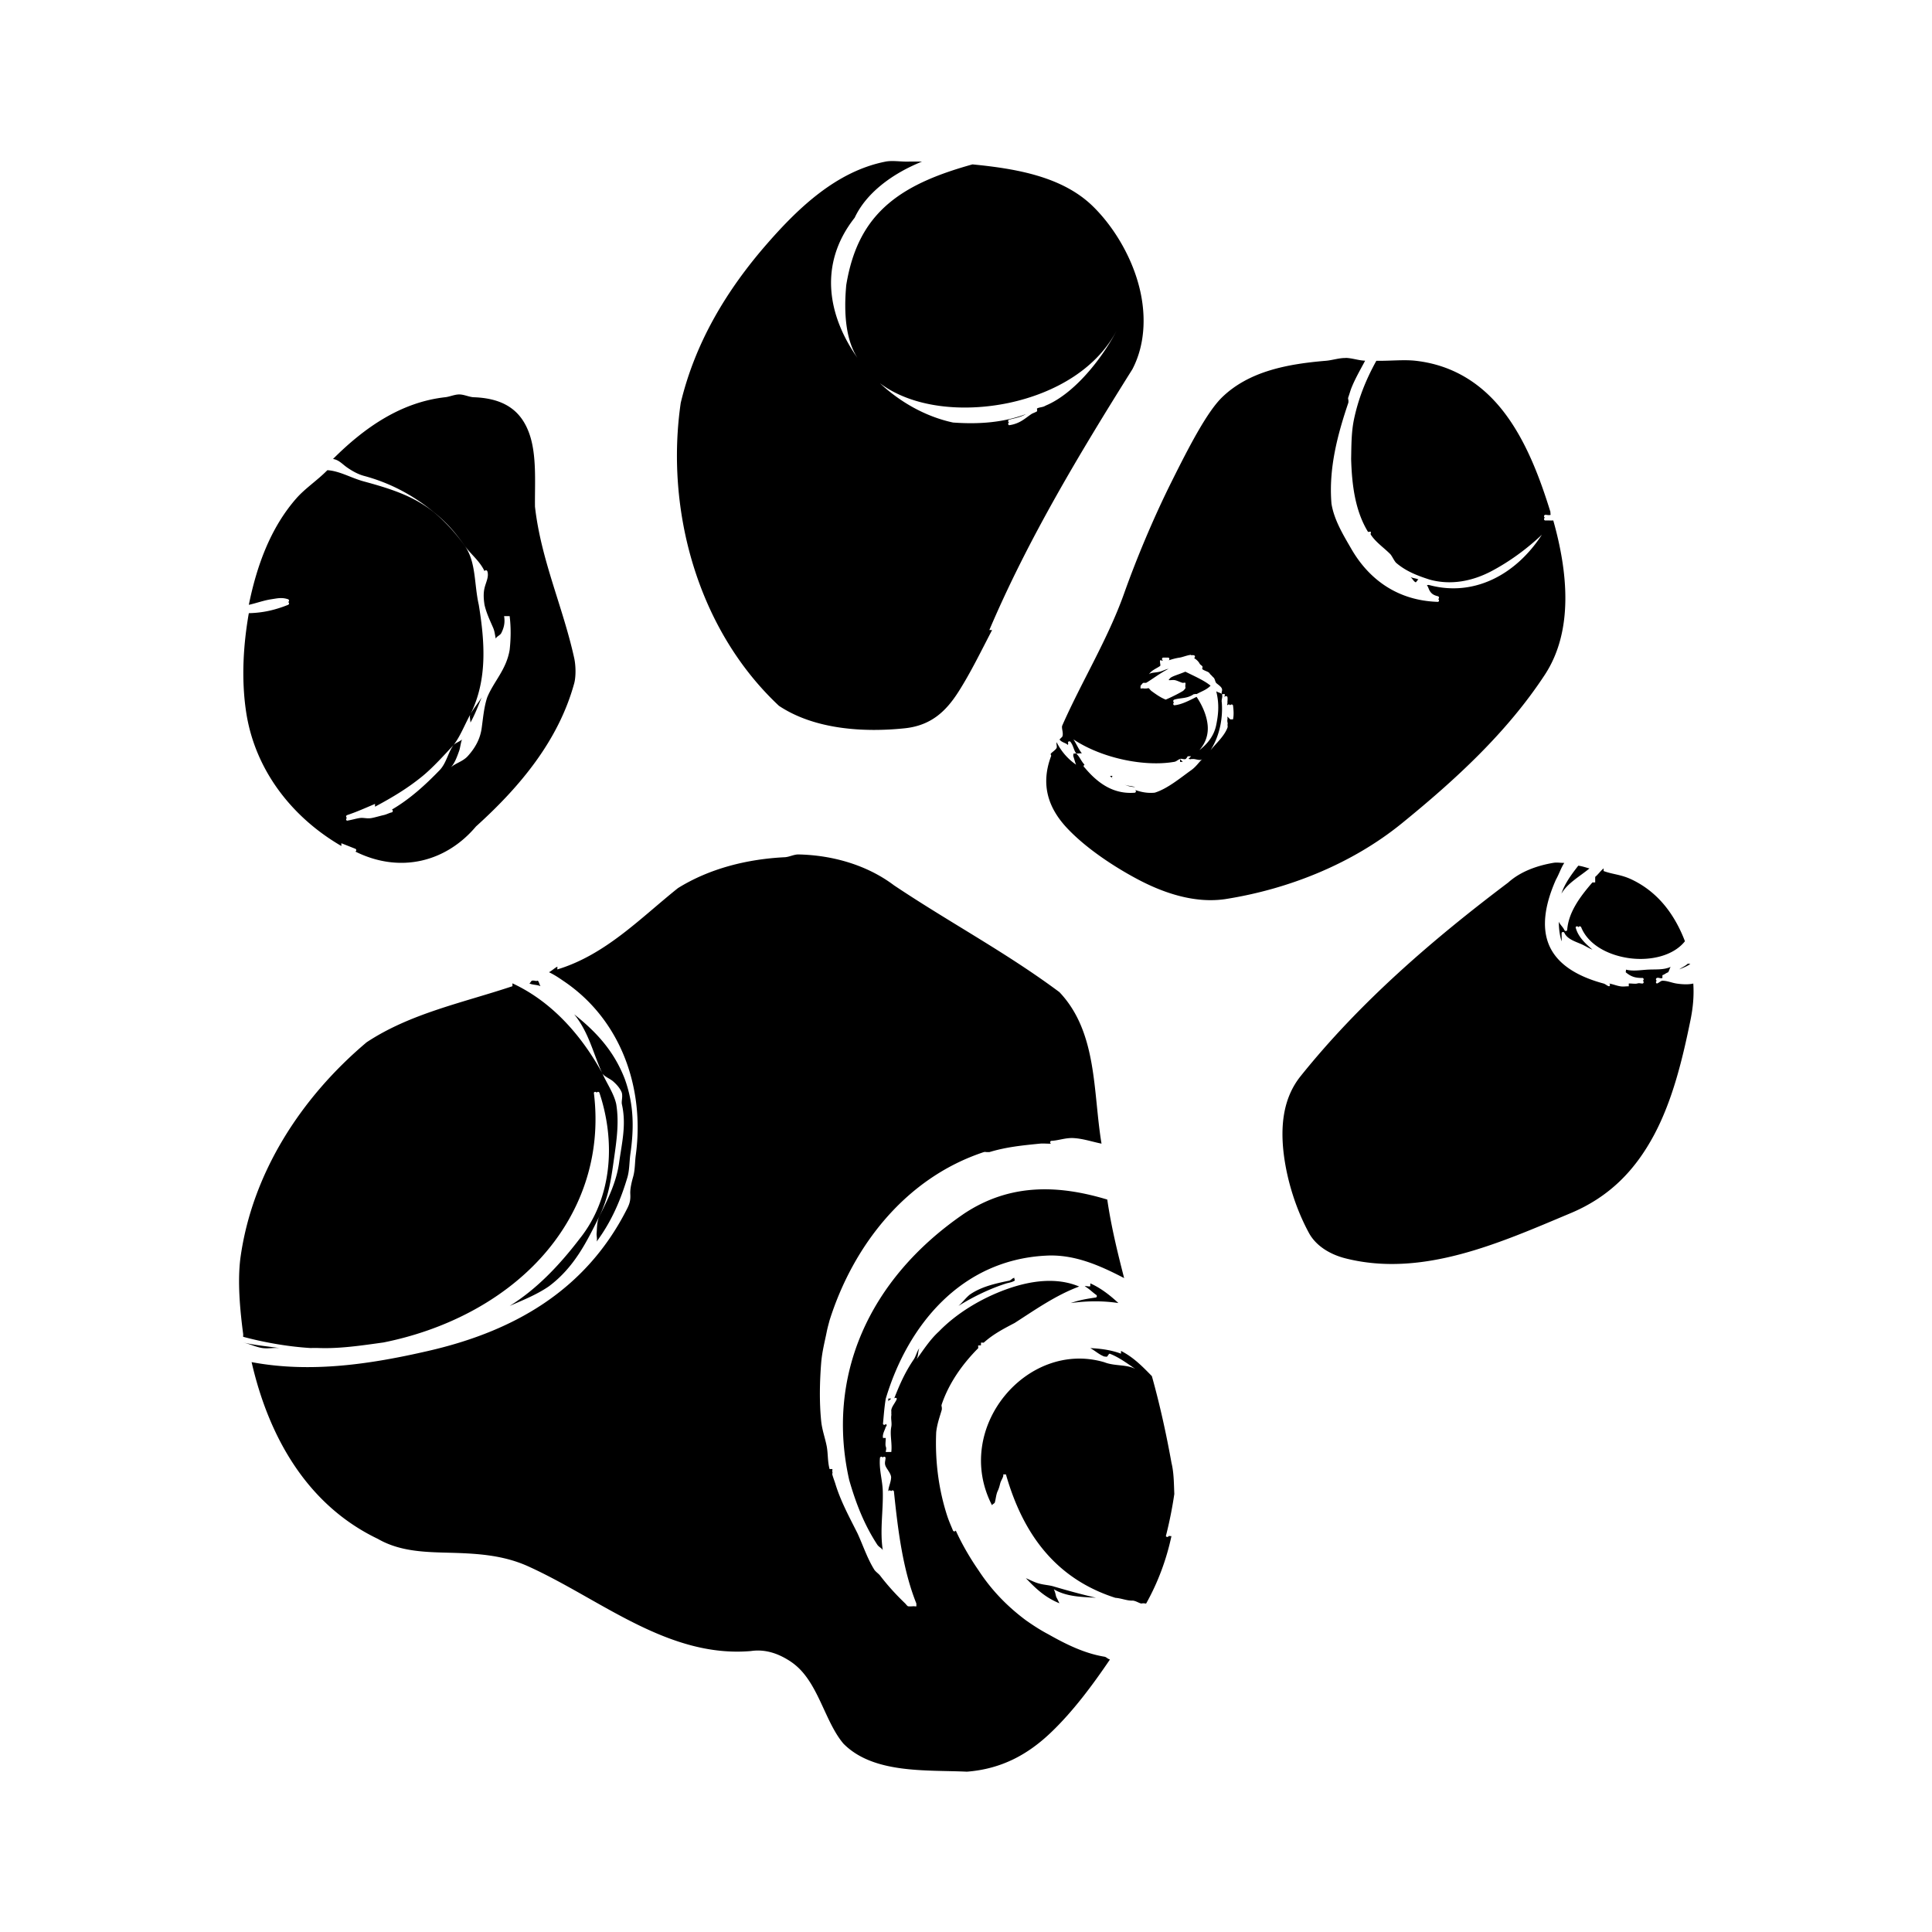 <?xml version="1.0" encoding="UTF-8" standalone="no"?>
<!-- Created with Inkscape (http://www.inkscape.org/) -->

<svg
   xmlns:dc="http://purl.org/dc/elements/1.1/"
   xmlns:cc="http://creativecommons.org/ns#"
   xmlns:rdf="http://www.w3.org/1999/02/22-rdf-syntax-ns#"
   xmlns:svg="http://www.w3.org/2000/svg"
   xmlns="http://www.w3.org/2000/svg"
   xmlns:sodipodi="http://sodipodi.sourceforge.net/DTD/sodipodi-0.dtd"
   xmlns:inkscape="http://www.inkscape.org/namespaces/inkscape"
   version="1.0"
   width="24"
   height="24"
   id="svg2482"
   inkscape:version="0.48.0 r9654"
   sodipodi:docname="start-here.svg">
  <sodipodi:namedview
     pagecolor="#ffffff"
     bordercolor="#666666"
     borderopacity="1"
     objecttolerance="10"
     gridtolerance="10"
     guidetolerance="10"
     inkscape:pageopacity="0"
     inkscape:pageshadow="2"
     inkscape:window-width="1280"
     inkscape:window-height="947"
     id="namedview6"
     showgrid="false"
     inkscape:zoom="10.708333"
     inkscape:cx="-25.727627"
     inkscape:cy="12"
     inkscape:window-x="0"
     inkscape:window-y="24"
     inkscape:window-maximized="1"
     inkscape:current-layer="svg2482" />
  <defs
     id="defs2484" />
  <path
     d="M 11.094,3.031 C 10.549,3.138 10.124,3.546 9.781,3.938 9.327,4.456 8.974,5.042 8.812,5.719 c -0.173,1.189 0.184,2.522 1.094,3.375 0.395,0.263 0.941,0.299 1.406,0.25 0.291,-0.032 0.456,-0.19 0.594,-0.406 0.138,-0.216 0.259,-0.467 0.375,-0.688 L 12.25,8.25 C 12.682,7.235 13.259,6.277 13.844,5.344 13.997,5.051 13.999,4.696 13.906,4.375 13.814,4.054 13.624,3.745 13.406,3.531 13.069,3.2 12.557,3.11 12.062,3.062 11.708,3.161 11.376,3.286 11.125,3.5 c -0.251,0.214 -0.402,0.499 -0.469,0.906 -0.029,0.318 -0.005,0.61 0.125,0.812 C 10.452,4.751 10.342,4.174 10.75,3.656 c 0.125,-0.268 0.407,-0.487 0.75,-0.625 -0.052,-1.235e-4 -0.106,-0.001 -0.156,0 -0.083,0.002 -0.172,-0.015 -0.25,0 z M 13.688,4.875 c -0.138,0.284 -0.46,0.729 -0.812,0.875 -0.028,0.019 -0.066,0.016 -0.094,0.031 -0.003,0.001 0.003,0.03 0,0.031 -0.015,0.012 -0.047,0.021 -0.062,0.031 -0.069,0.045 -0.127,0.108 -0.25,0.125 a 0.017,0.017 0 0 1 0,-0.031 0.017,0.017 0 0 1 0,-0.031 c 0.065,-0.017 0.126,-0.026 0.188,-0.062 -0.259,0.097 -0.532,0.114 -0.812,0.094 C 11.543,5.873 11.259,5.713 11.031,5.5 11.394,5.773 11.957,5.827 12.469,5.719 12.981,5.61 13.467,5.334 13.688,4.875 z m 2.531,0.344 C 16.146,5.218 16.071,5.244 16,5.25 c -0.432,0.036 -0.857,0.117 -1.156,0.406 -0.164,0.159 -0.358,0.528 -0.562,0.938 -0.205,0.41 -0.395,0.867 -0.531,1.25 -0.18,0.506 -0.475,0.985 -0.688,1.469 -0.013,0.029 0.017,0.084 0,0.125 0,0 -0.031,0.031 -0.031,0.031 0.023,0.034 0.071,0.037 0.094,0.062 0.003,-0.016 0.004,-0.02 0,-0.031 a 0.017,0.017 0 0 1 0.031,0 c 0.016,0.022 0.023,0.041 0.031,0.062 0.008,0.022 0.017,0.048 0.031,0.062 0.005,0.005 0.045,-0.003 0.062,0 -0.04,-0.052 -0.061,-0.107 -0.094,-0.156 0.318,0.212 0.796,0.308 1.125,0.25 0.023,-0.004 0.041,-0.025 0.062,-0.031 0.017,-0.009 0.046,0.008 0.062,0 0.016,-0.008 0.019,-0.033 0.031,-0.031 0.006,9.026e-4 0.027,-4.34e-5 0.031,0 0,0 -0.031,0.031 -0.031,0.031 0.009,-0.004 0.022,0.007 0.031,0 0.009,6.367e-4 0.023,-6.711e-4 0.031,0 0.032,0.003 0.072,0.021 0.094,0 -0.045,0.043 -0.069,0.085 -0.125,0.125 -0.119,0.085 -0.266,0.208 -0.406,0.25 -0.074,0.007 -0.144,-0.004 -0.219,-0.031 a 0.017,0.017 0 0 1 0,0.031 c -0.227,0.019 -0.403,-0.09 -0.562,-0.281 a 0.017,0.017 0 0 1 0,-0.031 c -0.035,-0.034 -0.057,-0.094 -0.094,-0.125 -0.003,-0.003 -0.019,0.005 -0.031,0 0.004,0.011 -0.004,0.02 0,0.031 0.01,0.029 0.022,0.078 0.031,0.094 C 13.128,9.689 13.052,9.604 13,9.5 c -0.006,0.02 0.006,0.046 0,0.062 -0.008,0.021 -0.05,0.048 -0.062,0.062 -0.012,0.014 0.005,0.017 0,0.031 -0.122,0.325 -0.027,0.588 0.188,0.812 0.214,0.224 0.524,0.426 0.781,0.562 0.297,0.157 0.638,0.267 0.969,0.219 0.712,-0.111 1.419,-0.397 1.969,-0.844 0.598,-0.486 1.173,-1.014 1.594,-1.656 0.325,-0.496 0.253,-1.156 0.094,-1.719 -0.011,8.615e-4 -0.043,2.533e-4 -0.062,0 -0.019,-2.533e-4 -0.025,-2.302e-4 -0.031,0 a 0.017,0.017 0 0 1 0,-0.031 0.017,0.017 0 0 1 0,-0.031 c 0.01,-0.004 0.04,0.007 0.062,0 0.004,-0.001 -0.004,-0.03 0,-0.031 C 18.389,6.57 18.239,6.164 18,5.844 17.755,5.515 17.425,5.298 17,5.25 c -0.132,-0.015 -0.288,0.003 -0.438,0 -0.12,0.216 -0.203,0.43 -0.25,0.656 -0.029,0.141 -0.028,0.286 -0.031,0.438 0.008,0.277 0.041,0.572 0.188,0.812 0.001,0.002 0.025,-0.004 0.031,0 0.006,0.004 -0.006,0.02 0,0.031 0.055,0.085 0.146,0.145 0.219,0.219 0.023,0.029 0.038,0.067 0.062,0.094 0.106,0.091 0.225,0.14 0.375,0.188 0.239,0.066 0.479,0.016 0.688,-0.094 0.208,-0.11 0.4,-0.253 0.562,-0.406 -0.292,0.45 -0.76,0.692 -1.25,0.562 -0.012,-0.003 -0.016,-0.003 -0.031,0 0.015,0.019 0.02,0.044 0.031,0.062 0.023,0.038 0.049,0.051 0.094,0.062 a 0.017,0.017 0 0 1 0,0.031 0.017,0.017 0 0 1 0,0.031 c -0.448,-0.013 -0.77,-0.247 -0.969,-0.594 -0.086,-0.149 -0.19,-0.318 -0.219,-0.5 -0.033,-0.393 0.068,-0.77 0.188,-1.125 0.001,-0.004 0.002,-0.02 0,-0.031 -0.002,-0.011 -0.005,-0.016 0,-0.031 0.011,-0.03 0.019,-0.061 0.031,-0.094 0.042,-0.108 0.103,-0.212 0.156,-0.312 -0.073,-0.002 -0.146,-0.03 -0.219,-0.031 z M 14.375,9.688 l 0,0.031 c 0.002,-7.029e-4 0.028,-3.117e-4 0.031,0 0,0 -0.031,-0.031 -0.031,-0.031 z M 6.344,5.625 c -0.052,2.02e-5 -0.107,0.026 -0.156,0.031 -0.491,0.055 -0.898,0.336 -1.25,0.688 0.066,0.01 0.103,0.057 0.156,0.094 0.059,0.041 0.122,0.076 0.188,0.094 0.29,0.078 0.546,0.213 0.781,0.406 0.146,0.117 0.236,0.224 0.344,0.375 0.067,0.094 0.165,0.166 0.219,0.281 a 0.017,0.017 0 0 1 0.031,0 c 0.021,0.062 -0.016,0.123 -0.031,0.188 -0.015,0.064 -0.009,0.13 0,0.188 0.021,0.09 0.057,0.165 0.094,0.25 0.019,0.042 0.021,0.078 0.031,0.125 0.012,-0.026 0.05,-0.037 0.062,-0.062 0.033,-0.065 0.042,-0.122 0.031,-0.188 l 0.031,0 0.031,0 c 0.015,0.126 0.014,0.248 0,0.375 C 6.869,8.692 6.73,8.82 6.656,9 6.62,9.107 6.61,9.23 6.594,9.344 6.578,9.458 6.527,9.558 6.438,9.656 6.381,9.717 6.299,9.734 6.25,9.781 6.294,9.733 6.318,9.667 6.344,9.594 6.356,9.557 6.361,9.505 6.375,9.469 6.348,9.494 6.305,9.505 6.281,9.531 6.221,9.609 6.202,9.733 6.125,9.812 5.97,9.972 5.798,10.131 5.594,10.25 a 0.017,0.017 0 0 1 0,0.031 c -0.031,0.006 -0.056,0.023 -0.094,0.031 -0.032,0.007 -0.089,0.024 -0.125,0.031 -0.05,0.011 -0.086,-0.002 -0.125,0 -0.039,0.002 -0.082,0.018 -0.156,0.031 a 0.017,0.017 0 0 1 0,-0.031 0.017,0.017 0 0 1 0,-0.031 c 0.111,-0.037 0.207,-0.081 0.312,-0.125 l 0,0.031 C 5.598,10.115 5.767,10.015 5.938,9.875 6.054,9.779 6.172,9.648 6.281,9.531 6.357,9.433 6.404,9.305 6.469,9.188 6.662,8.801 6.628,8.376 6.562,7.969 6.509,7.738 6.534,7.493 6.406,7.312 6.308,7.176 6.19,7.043 6.062,6.938 5.833,6.753 5.567,6.672 5.281,6.594 5.14,6.556 5.011,6.477 4.875,6.469 4.763,6.583 4.63,6.669 4.531,6.781 4.239,7.113 4.087,7.54 4,7.969 c 0.079,-0.017 0.167,-0.05 0.25,-0.062 0.067,-0.01 0.116,-0.024 0.188,0 a 0.017,0.017 0 0 1 0,0.031 0.017,0.017 0 0 1 0,0.031 C 4.292,8.027 4.159,8.058 4,8.062 3.937,8.421 3.916,8.798 3.969,9.156 c 0.095,0.644 0.504,1.176 1.062,1.5 l 0,-0.031 0.156,0.062 a 0.017,0.017 0 0 1 0,0.031 C 5.691,10.968 6.202,10.829 6.531,10.438 7.022,9.995 7.45,9.481 7.625,8.844 7.643,8.779 7.646,8.659 7.625,8.562 7.499,7.99 7.255,7.468 7.188,6.875 7.185,6.613 7.21,6.302 7.125,6.062 7.04,5.823 6.865,5.667 6.5,5.656 6.447,5.651 6.396,5.625 6.344,5.625 z m 0.125,3.562 c -0.013,0.025 -7.292e-4,0.061 0,0.094 C 6.52,9.19 6.553,9.1 6.594,9 6.554,9.065 6.506,9.12 6.469,9.188 z M 16.938,7.656 c 0.024,0.016 0.037,0.051 0.062,0.062 0.005,0.002 0.021,-0.029 0.031,-0.031 -0.029,-0.015 -0.067,-0.014 -0.094,-0.031 z M 14.5,8.531 c 0.015,-0.002 0.014,-0.002 0.031,0 a 0.017,0.017 0 0 1 0,0.031 c 0.029,0.018 0.05,0.039 0.062,0.062 0.008,0.014 0.024,0.02 0.031,0.031 0.005,0.008 -0.006,0.025 0,0.031 0.011,0.011 0.045,0.022 0.062,0.031 0.017,0.009 0.017,0.017 0.031,0.031 0.01,0.008 0.021,0.023 0.031,0.031 0.016,0.014 0.018,0.049 0.031,0.062 0.021,0.018 0.054,0.039 0.062,0.062 0.009,0.023 -0.01,0.045 0,0.062 0.003,0.003 0.025,-0.006 0.031,0 0.006,0.006 -0.005,0.023 0,0.031 a 0.017,0.017 0 0 1 0.031,0 c 0.004,0.024 -0.001,0.048 0,0.062 0.003,0.014 -0.008,0.017 0,0.031 a 0.017,0.017 0 0 1 0.031,0 0.017,0.017 0 0 1 0.031,0 c 0.006,0.051 0.011,0.101 0,0.156 l -0.031,0 c 0,0 -0.031,-0.031 -0.031,-0.031 -0.001,0.009 0.002,0.023 0,0.031 -0.006,0.029 0.008,0.04 0,0.062 0.002,0.004 0.004,0.02 0,0.031 -0.035,0.093 -0.119,0.167 -0.188,0.25 0.105,-0.165 0.138,-0.364 0.125,-0.531 -0.007,-0.035 0.015,-0.067 0,-0.094 -0.012,-0.014 -0.04,-0.016 -0.062,-0.031 0.038,0.151 0.021,0.27 0,0.375 -0.024,0.121 -0.098,0.212 -0.188,0.281 0.064,-0.072 0.096,-0.158 0.094,-0.25 -0.002,-0.092 -0.038,-0.214 -0.125,-0.344 -0.082,0.042 -0.173,0.089 -0.25,0.094 a 0.017,0.017 0 0 1 0,-0.031 0.017,0.017 0 0 1 0,-0.031 c 0.065,-0.023 0.142,-0.008 0.219,-0.062 0.002,0.003 0.025,-0.005 0.031,0 0.047,-0.028 0.108,-0.045 0.156,-0.094 -0.067,-0.056 -0.173,-0.103 -0.281,-0.156 -0.084,0.034 -0.122,0.043 -0.156,0.062 -0.017,0.01 -0.025,0.025 -0.031,0.031 0.019,0.004 0.035,-0.002 0.062,0 0.028,0.002 0.071,0.026 0.094,0.031 0.011,0.002 0.022,-0.005 0.031,0 0.004,0.004 -4.78e-4,0.025 0,0.031 -0.003,0.005 0.004,0.027 0,0.031 -0.009,0.009 -0.014,0.021 -0.031,0.031 -0.035,0.021 -0.106,0.059 -0.188,0.094 -0.064,-0.026 -0.117,-0.066 -0.156,-0.094 -0.012,-0.008 -0.022,-0.023 -0.031,-0.031 -4.18e-4,-0.007 -0.031,0.005 -0.031,0 0.002,0.002 -0.027,0.002 -0.031,0 -0.007,-0.002 -0.024,0.003 -0.031,0 -0.002,-0.002 5.71e-4,-0.03 0,-0.031 0.009,-0.005 0.018,-0.025 0.031,-0.031 l 0.031,0 c 0.066,-0.038 0.15,-0.105 0.25,-0.156 -0.032,0.005 -0.066,0.024 -0.094,0.031 -0.054,0.014 -0.106,0.008 -0.125,0.031 0.029,-0.047 0.082,-0.064 0.125,-0.094 0.006,-0.006 -4e-4,-0.03 0,-0.031 -9.9e-5,-0.005 -0.004,-0.023 0,-0.031 0.004,-0.008 0.021,0.009 0.031,0 a 0.017,0.017 0 0 1 0,-0.031 c 0.02,-6.778e-4 0.045,-1.235e-4 0.062,0 a 0.017,0.017 0 0 1 0,0.031 c 0.035,-0.011 0.075,-0.024 0.125,-0.031 0.035,-0.006 0.081,-0.026 0.125,-0.031 z M 13.594,9.875 c 0,0 0.031,0.031 0.031,0.031 a 0.017,0.017 0 0 1 0,-0.031 c -0.002,-9.474e-4 -0.029,-3.855e-4 -0.031,0 z M 13.75,9.969 c 0.038,0.018 0.076,0.028 0.125,0.031 -0.04,-0.015 -0.084,-0.011 -0.125,-0.031 z M 10.125,10.75 c -0.053,-0.001 -0.104,0.029 -0.156,0.031 -0.421,0.021 -0.839,0.127 -1.188,0.344 -0.416,0.332 -0.806,0.743 -1.344,0.906 L 7.438,12 c -0.029,0.013 -0.063,0.047 -0.094,0.062 0.054,0.026 0.1,0.055 0.156,0.094 0.644,0.429 0.911,1.191 0.812,1.938 -0.012,0.081 -0.007,0.167 -0.031,0.25 -0.015,0.053 -0.034,0.129 -0.031,0.188 0.003,0.059 -0.002,0.097 -0.031,0.156 C 7.752,15.622 6.928,16.068 6,16.281 c -0.642,0.148 -1.311,0.249 -1.969,0.125 0.189,0.825 0.614,1.59 1.406,1.969 0.26,0.15 0.555,0.148 0.844,0.156 0.288,0.009 0.571,0.029 0.844,0.156 0.798,0.364 1.548,1.017 2.469,0.938 0.163,-0.024 0.301,0.031 0.406,0.094 0.105,0.062 0.18,0.141 0.25,0.25 0.14,0.218 0.22,0.506 0.375,0.688 0.335,0.339 0.927,0.291 1.375,0.312 0.388,-0.03 0.682,-0.193 0.938,-0.438 0.245,-0.234 0.462,-0.526 0.656,-0.812 -0.029,-0.008 -0.04,-0.028 -0.062,-0.031 -0.227,-0.038 -0.432,-0.141 -0.625,-0.25 -0.086,-0.045 -0.172,-0.101 -0.25,-0.156 -0.206,-0.154 -0.382,-0.333 -0.531,-0.562 -0.089,-0.128 -0.183,-0.289 -0.25,-0.438 a 0.017,0.017 0 0 1 -0.031,0 c -0.022,-0.053 -0.043,-0.1 -0.062,-0.156 -0.096,-0.292 -0.139,-0.611 -0.125,-0.938 0.01,-0.093 0.038,-0.168 0.062,-0.25 0.001,-0.005 0.002,-0.02 0,-0.031 -0.002,-0.011 -0.005,-0.017 0,-0.031 0.081,-0.238 0.23,-0.448 0.406,-0.625 0.001,-0.001 -0.001,-0.031 0,-0.031 0.006,5.54e-4 0.028,-0.001 0.031,0 -0.001,-0.003 5.85e-4,-0.025 0,-0.031 3.83e-4,-0.001 0.03,9.92e-4 0.031,0 0.106,-0.095 0.218,-0.153 0.344,-0.219 0.224,-0.144 0.461,-0.311 0.719,-0.406 -0.254,-0.107 -0.546,-0.065 -0.812,0.031 -0.277,0.1 -0.552,0.265 -0.75,0.469 -0.1,0.091 -0.171,0.203 -0.25,0.312 0.021,-0.037 0.014,-0.084 0.031,-0.125 -0.027,0.036 -0.037,0.087 -0.062,0.125 -0.097,0.143 -0.157,0.278 -0.219,0.438 a 0.017,0.017 0 0 1 0.031,0 c -0.015,0.043 -0.055,0.082 -0.062,0.125 -0.002,0.009 0.002,0.022 0,0.031 -6.29e-4,0.009 0.002,0.022 0,0.031 -0.006,0.041 0.008,0.083 0,0.125 -0.018,0.089 0.011,0.181 0,0.281 l -0.031,0 -0.031,0 c 0.002,-0.021 0.01,-0.036 0,-0.062 -0.007,-0.02 0.001,-0.071 0,-0.094 l -0.031,0 c 8.74e-4,-0.005 -0.003,-0.015 0,-0.031 0.006,-0.038 0.026,-0.067 0.031,-0.094 a 0.017,0.017 0 0 0 0,-0.031 0.017,0.017 0 0 1 -0.031,0 c 0.009,-0.094 0.015,-0.185 0.031,-0.281 0.243,-0.814 0.835,-1.544 1.781,-1.594 0.316,-0.019 0.602,0.108 0.875,0.25 -0.075,-0.291 -0.145,-0.579 -0.188,-0.875 -0.524,-0.158 -1.07,-0.191 -1.594,0.156 -1.069,0.731 -1.541,1.819 -1.281,2.969 0.075,0.261 0.167,0.497 0.312,0.719 0.019,0.029 0.049,0.037 0.062,0.062 -0.034,-0.217 0.006,-0.437 0,-0.656 -0.003,-0.123 -0.044,-0.244 -0.031,-0.375 a 0.017,0.017 0 0 1 0.031,0 0.017,0.017 0 0 1 0.031,0 c -2.06e-4,0.034 -0.015,0.058 0,0.094 0.015,0.035 0.06,0.083 0.062,0.125 -0.002,0.06 -0.032,0.11 -0.031,0.156 a 0.017,0.017 0 0 1 0.031,0 0.017,0.017 0 0 1 0.031,0 c 0.044,0.426 0.098,0.871 0.25,1.25 -3.84e-4,0.005 8.93e-4,0.029 0,0.031 -0.002,0.004 -0.032,-0.002 -0.031,0 -0.001,-7.02e-4 -0.043,0.004 -0.062,0 -0.01,-0.004 -0.023,-0.023 -0.031,-0.031 -0.102,-0.098 -0.193,-0.197 -0.281,-0.312 -0.017,-0.021 -0.042,-0.036 -0.062,-0.062 -0.079,-0.126 -0.126,-0.271 -0.188,-0.406 -0.092,-0.184 -0.19,-0.361 -0.25,-0.562 -0.008,-0.024 -0.024,-0.067 -0.031,-0.094 -0.003,-0.011 0.006,-0.022 0,-0.031 -0.003,-0.004 0.003,-0.025 0,-0.031 l -0.031,0 c -0.023,-0.089 -0.016,-0.166 -0.031,-0.25 -0.017,-0.091 -0.052,-0.184 -0.062,-0.281 -0.022,-0.214 -0.017,-0.443 0,-0.656 0.011,-0.125 0.038,-0.225 0.062,-0.344 0.008,-0.041 0.021,-0.086 0.031,-0.125 0.263,-0.832 0.848,-1.587 1.719,-1.875 0.01,-0.003 0.025,-5.9e-4 0.031,0 0.004,8e-5 0.028,-2.7e-4 0.031,0 0.192,-0.058 0.373,-0.075 0.562,-0.094 0.043,-0.004 0.083,0.002 0.125,0 a 0.017,0.017 0 0 1 0,-0.031 c 0.081,-0.003 0.161,-0.036 0.25,-0.031 0.108,0.006 0.211,0.042 0.312,0.062 -0.096,-0.576 -0.043,-1.239 -0.469,-1.688 C 12.438,11.842 11.805,11.507 11.188,11.094 10.881,10.863 10.495,10.758 10.125,10.75 z m 8.406,0.094 c -0.168,0.029 -0.358,0.091 -0.5,0.219 -0.845,0.637 -1.652,1.333 -2.312,2.156 -0.202,0.251 -0.226,0.569 -0.188,0.875 0.039,0.306 0.141,0.618 0.281,0.875 0.081,0.147 0.24,0.239 0.406,0.281 0.857,0.217 1.721,-0.173 2.5,-0.5 0.444,-0.184 0.729,-0.485 0.938,-0.875 0.208,-0.39 0.318,-0.849 0.406,-1.281 0.028,-0.139 0.04,-0.266 0.031,-0.406 -0.054,0.014 -0.131,0.009 -0.188,0 -0.056,-0.009 -0.101,-0.031 -0.156,-0.031 -0.018,-1.89e-4 -0.044,0.028 -0.062,0.031 a 0.017,0.017 0 0 1 0,-0.031 0.017,0.017 0 0 1 0,-0.031 c 0.021,-0.008 0.042,0.011 0.062,0 l 0,-0.031 c 0.024,-0.007 0.04,-0.024 0.062,-0.031 0.013,-0.012 0.019,-0.05 0.031,-0.062 -0.077,0.036 -0.167,0.027 -0.25,0.031 -0.083,0.004 -0.169,0.021 -0.25,0 0.005,0.004 -0.005,0.027 0,0.031 0.061,0.051 0.111,0.063 0.188,0.062 a 0.017,0.017 0 0 1 0,0.031 0.017,0.017 0 0 1 0,0.031 c -0.025,0.001 -0.037,-0.008 -0.062,0 -0.019,0.006 -0.072,-0.002 -0.094,0 l 0,0.031 c -0.033,-7.73e-4 -0.058,0.006 -0.094,0 -0.044,-0.007 -0.083,-0.024 -0.125,-0.031 a 0.017,0.017 0 0 1 0,0.031 c -0.023,-0.005 -0.04,-0.025 -0.062,-0.031 -0.233,-0.063 -0.447,-0.168 -0.562,-0.344 -0.126,-0.192 -0.125,-0.459 0.031,-0.812 0.04,-0.072 0.056,-0.131 0.094,-0.188 -0.045,0.001 -0.08,-0.008 -0.125,0 z M 18.812,10.875 c -0.082,0.104 -0.156,0.209 -0.188,0.312 0.067,-0.117 0.203,-0.191 0.312,-0.281 -0.046,-0.012 -0.075,-0.024 -0.125,-0.031 z m 0.281,0.031 C 19.061,10.932 19.03,10.976 19,11 c 8.56e-4,0.003 -4.81e-4,0.026 0,0.031 5.8e-4,0.003 -2.42e-4,0.027 0,0.031 -1.86e-4,4.42e-4 -0.031,-3.28e-4 -0.031,0 -0.15,0.172 -0.268,0.342 -0.281,0.531 a 0.017,0.017 0 0 1 -0.031,0 c -0.014,-0.033 -0.051,-0.063 -0.062,-0.094 -0.001,0.067 0.009,0.153 0.031,0.219 0.002,-0.034 -9.64e-4,-0.066 0,-0.094 a 0.017,0.017 0 0 1 0.031,0 c 0.032,0.068 0.113,0.093 0.188,0.125 0.037,0.016 0.085,0.046 0.125,0.062 -0.082,-0.07 -0.163,-0.146 -0.188,-0.25 a 0.017,0.017 0 0 1 0.031,0 0.017,0.017 0 0 1 0.031,0 c 0.074,0.185 0.283,0.308 0.531,0.344 0.241,0.034 0.497,-0.026 0.625,-0.188 -0.11,-0.287 -0.291,-0.544 -0.594,-0.688 -0.121,-0.057 -0.205,-0.055 -0.312,-0.094 l 0,-0.031 z m 0.938,1.062 c -0.028,0.026 -0.064,0.04 -0.094,0.062 0.047,-0.019 0.092,-0.036 0.125,-0.062 -0.004,0.004 -0.027,-0.004 -0.031,0 z m -12.875,0.188 c -0.012,0.002 -0.02,0.029 -0.031,0.031 0.039,0.018 0.087,0.013 0.125,0.031 -0.012,-0.016 -0.017,-0.051 -0.031,-0.062 -0.023,0.009 -0.033,-0.004 -0.062,0 z m -0.219,0.031 0,0.031 c -0.562,0.187 -1.138,0.303 -1.625,0.625 -0.728,0.614 -1.276,1.455 -1.406,2.406 -0.033,0.261 -0.005,0.571 0.031,0.844 0.001,0.01 -0.001,0.021 0,0.031 0.239,0.064 0.503,0.11 0.75,0.125 0.029,-6.26e-4 0.066,-9.39e-4 0.094,0 0.23,0.008 0.462,-0.026 0.719,-0.062 0.67,-0.134 1.305,-0.451 1.75,-0.938 0.445,-0.487 0.683,-1.13 0.594,-1.844 a 0.017,0.017 0 0 1 0.031,0 0.017,0.017 0 0 1 0.031,0 c 0.181,0.543 0.145,1.17 -0.219,1.625 -0.229,0.3 -0.484,0.566 -0.781,0.75 0.147,-0.064 0.303,-0.126 0.438,-0.219 0.283,-0.212 0.422,-0.498 0.562,-0.781 0.095,-0.195 0.127,-0.388 0.156,-0.594 0.03,-0.215 0.068,-0.437 0.031,-0.656 -0.026,-0.117 -0.101,-0.222 -0.156,-0.344 -0.226,-0.412 -0.555,-0.794 -1,-1 z m 1,1 c 0.021,0.038 0.088,0.06 0.125,0.094 0.037,0.033 0.076,0.076 0.094,0.125 0.011,0.049 -0.006,0.089 0,0.125 0.052,0.23 0.001,0.426 -0.031,0.656 -0.03,0.213 -0.122,0.399 -0.219,0.594 -0.028,0.057 -0.026,0.123 -0.031,0.188 -0.003,0.032 0.009,0.061 0,0.094 0.165,-0.222 0.268,-0.463 0.344,-0.719 0.022,-0.08 0.02,-0.164 0.031,-0.25 C 8.289,13.825 8.297,13.55 8.188,13.25 8.068,12.939 7.871,12.727 7.625,12.531 c 0.163,0.201 0.21,0.432 0.312,0.656 z m 4.594,2.281 c -0.024,-0.002 -0.036,0.026 -0.062,0.031 -0.156,0.032 -0.313,0.068 -0.438,0.156 -0.047,0.039 -0.077,0.083 -0.125,0.125 0.167,-0.104 0.35,-0.192 0.531,-0.25 0.03,-0.009 0.063,-0.012 0.094,-0.031 0.008,-0.005 -0.008,-0.027 0,-0.031 z m 0.844,0.062 0,0.031 c -0.019,0.006 -0.044,-0.006 -0.062,0 0.045,0.024 0.084,0.065 0.125,0.094 a 0.017,0.017 0 0 1 0,0.031 c -0.099,0.014 -0.182,0.028 -0.281,0.062 0.17,-0.023 0.349,-0.028 0.531,0 -0.093,-0.087 -0.198,-0.168 -0.312,-0.219 z M 3.938,16.188 c 0.068,0.014 0.15,0.054 0.219,0.062 0.066,0.008 0.12,-0.007 0.188,0 -0.138,-0.02 -0.275,-0.032 -0.406,-0.062 z M 13.375,16.25 c 0.059,0.033 0.095,0.07 0.156,0.094 0.003,-0.002 0.027,0.005 0.031,0 0.008,-0.005 0.02,-0.036 0.031,-0.031 0.113,0.043 0.226,0.132 0.312,0.188 -0.097,-0.077 -0.245,-0.043 -0.375,-0.094 -0.859,-0.253 -1.693,0.735 -1.25,1.594 0.002,-0.011 0.028,-0.02 0.031,-0.031 0.011,-0.037 0.014,-0.087 0.031,-0.125 0.018,-0.038 0.022,-0.061 0.031,-0.094 0.01,-0.033 0.041,-0.073 0.031,-0.094 l 0.031,0 c 0.196,0.688 0.573,1.168 1.219,1.375 0.067,0.005 0.13,0.033 0.188,0.031 0.031,-8.66e-4 0.068,0.023 0.094,0.031 0.013,0.004 0.019,-0.003 0.031,0 -2.63e-4,-0.005 0.028,0.006 0.031,0 0.132,-0.236 0.226,-0.491 0.281,-0.75 -0.005,0.003 -0.025,-0.003 -0.031,0 a 0.017,0.017 0 0 1 -0.031,0 c 0.038,-0.148 0.071,-0.311 0.094,-0.469 -0.005,-0.112 -0.004,-0.234 -0.031,-0.344 -0.058,-0.323 -0.13,-0.651 -0.219,-0.969 -0.099,-0.101 -0.201,-0.208 -0.344,-0.281 l 0,0.031 C 13.606,16.27 13.485,16.255 13.375,16.25 z m -2.25,0.562 c -7.65e-4,0.007 -1.46e-4,0.024 0,0.031 0.004,-0.013 0.027,-0.02 0.031,-0.031 l -0.031,0 z m 1.531,2 c 0.11,0.115 0.21,0.213 0.375,0.281 -0.01,-0.02 -0.024,-0.05 -0.031,-0.062 -0.012,-0.02 -0.007,-0.04 -0.031,-0.094 0.143,0.084 0.31,0.085 0.469,0.094 -0.16,-0.037 -0.313,-0.079 -0.469,-0.125 -0.053,-0.016 -0.104,-0.017 -0.156,-0.031 -0.054,-0.012 -0.108,-0.042 -0.156,-0.062 z"
     transform="matrix(1.115,0,0,1.115,-1.369,-1.372)"
     id="path3750"
     style="color:#000000;fill:#000000;fill-opacity:1;fill-rule:nonzero;stroke:none;stroke-width:2.692;marker:none;visibility:visible;display:inline;overflow:visible;enable-background:accumulate" />
</svg>
